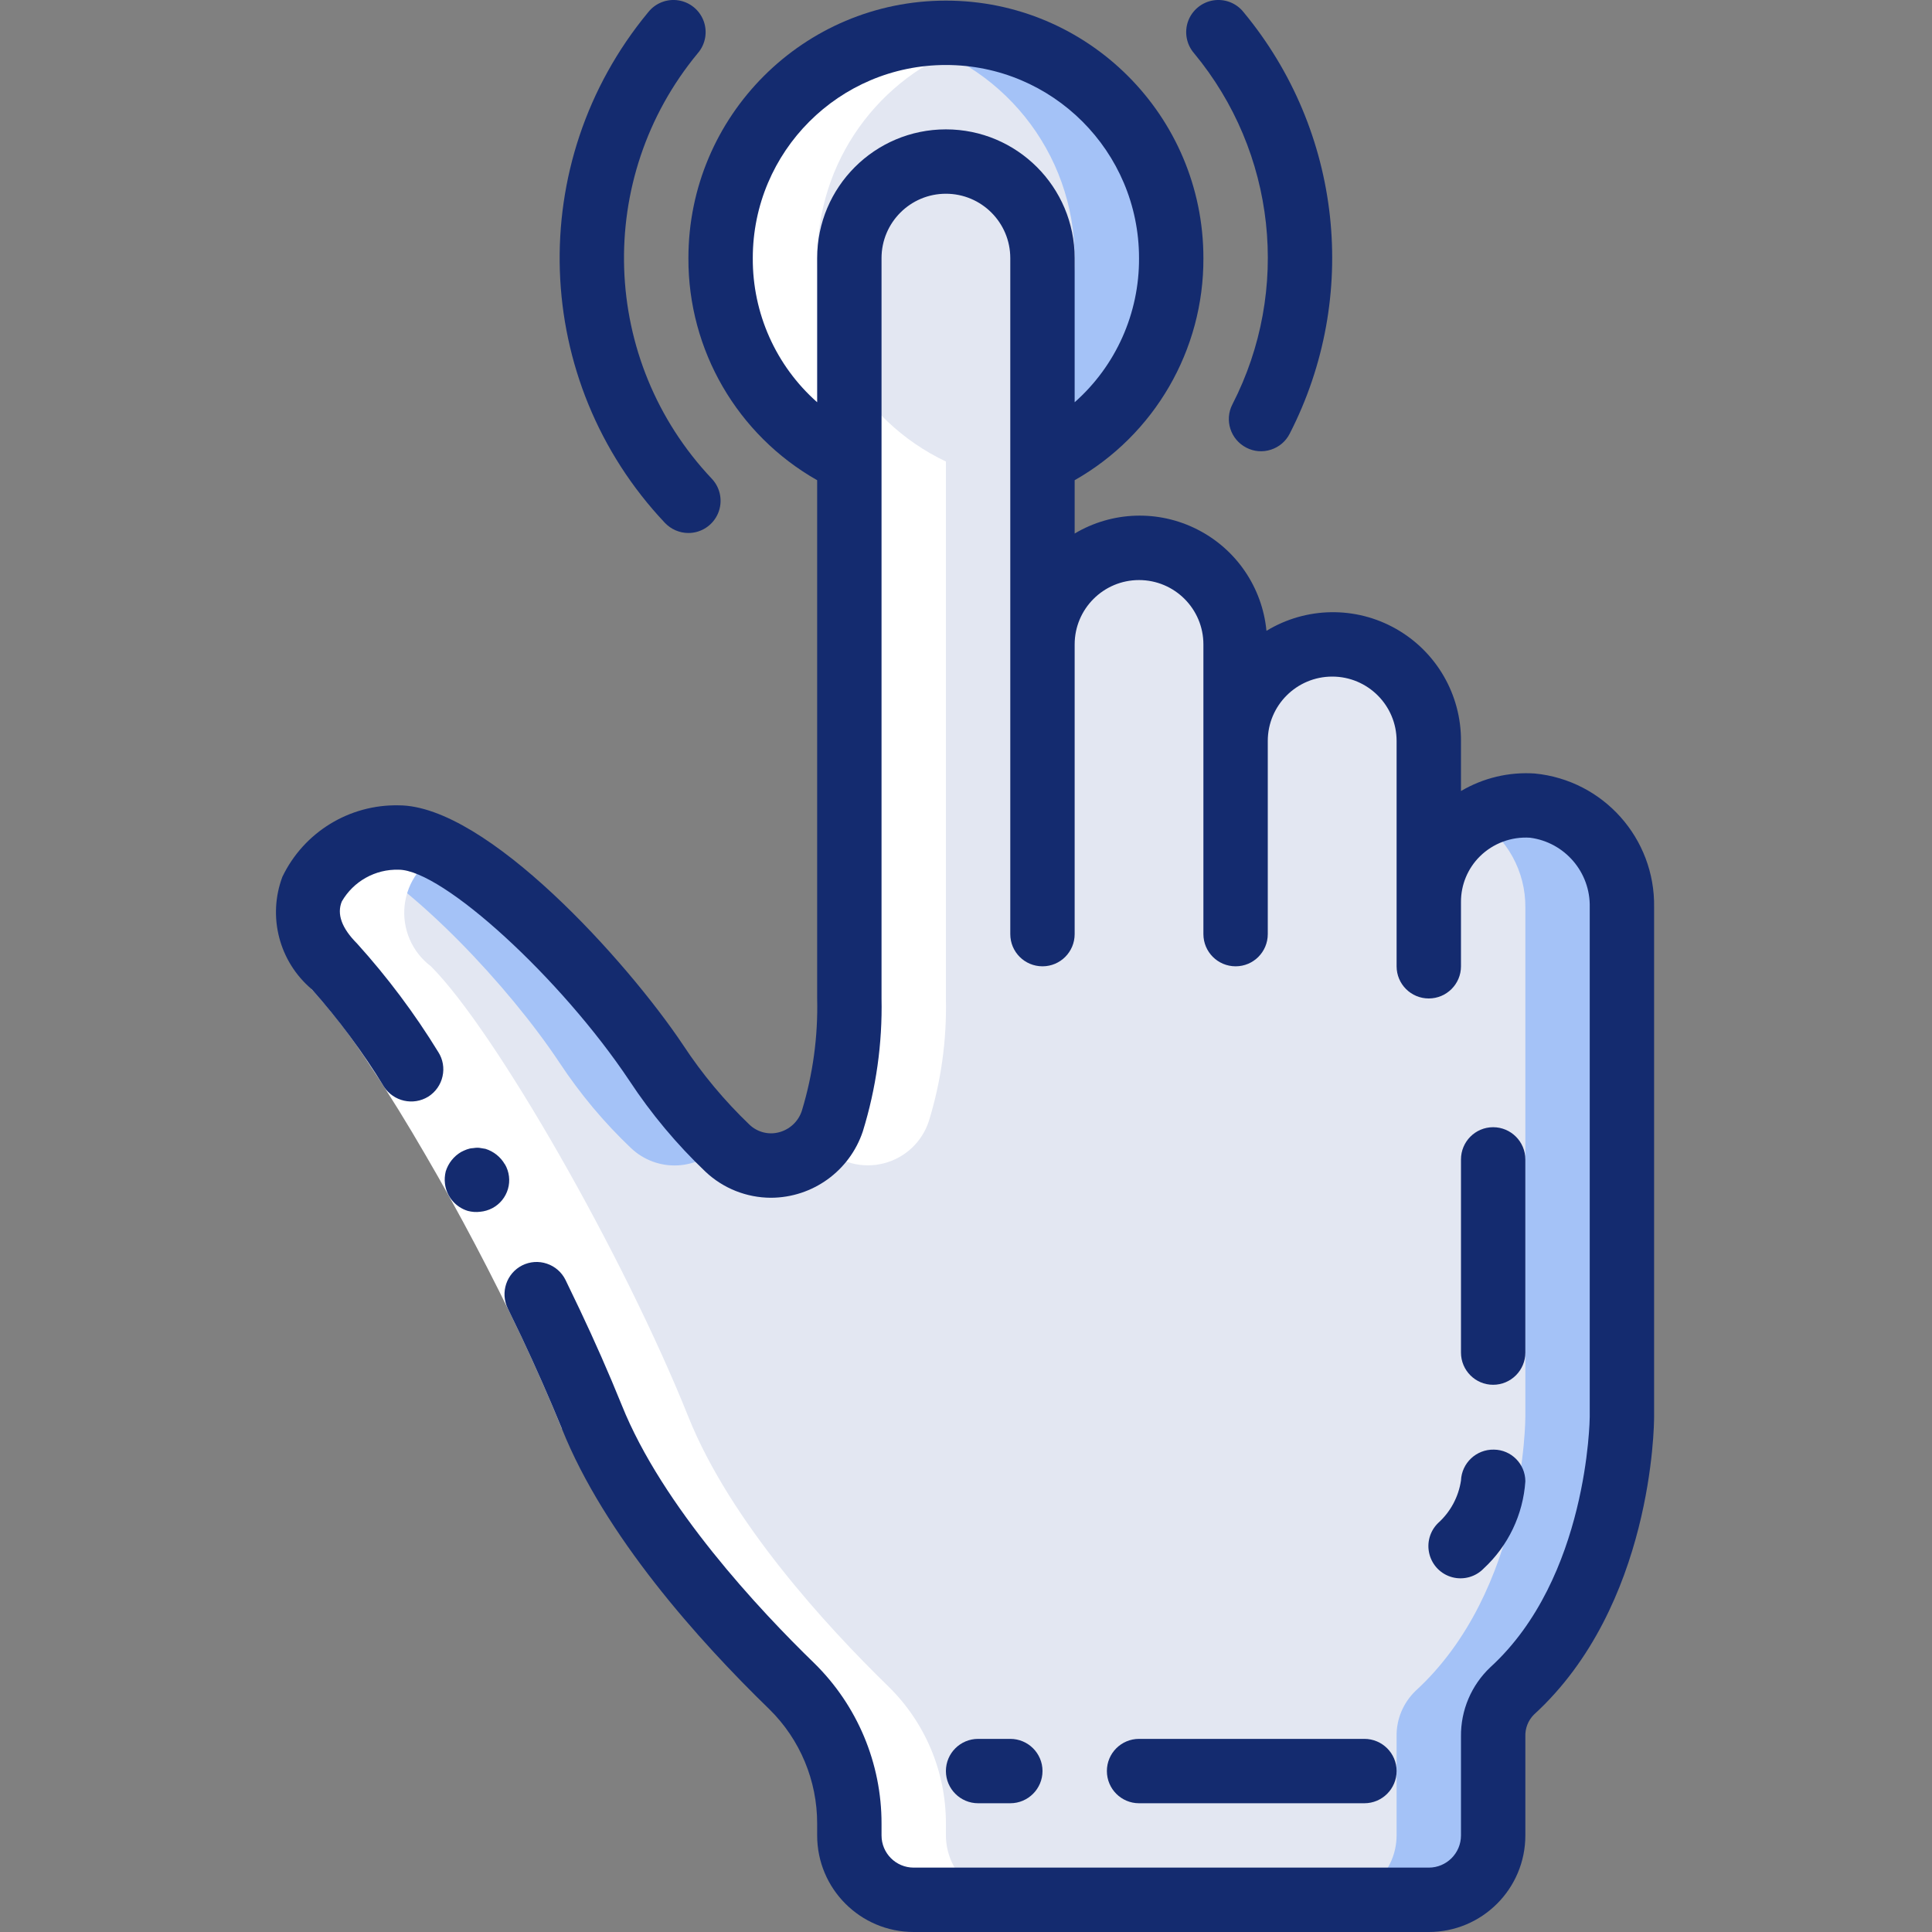 <svg width="25" height="25" viewBox="0 0 25 25" fill="none" xmlns="http://www.w3.org/2000/svg">
<rect x="0" y="0" width="25" height="25" fill="#808080" stroke="none"/>
<g clip-path="url(#clip0)">
<path d="M15.156 3.34C15.158 4.466 14.509 5.492 13.49 5.972H10.991C9.865 5.438 9.203 4.247 9.344 3.008C9.485 1.77 10.398 0.758 11.615 0.491C11.821 0.447 12.03 0.425 12.24 0.424C13.014 0.424 13.755 0.731 14.302 1.278C14.849 1.825 15.156 2.567 15.156 3.34Z" fill="#A4C2F7"/>
<path d="M13.906 3.34C13.909 4.466 13.259 5.492 12.24 5.972H10.991C9.865 5.438 9.203 4.247 9.344 3.008C9.485 1.77 10.398 0.758 11.615 0.491C12.953 0.784 13.907 1.97 13.906 3.34Z" fill="#E3E7F2"/>
<path d="M20.987 11.742V18.335C20.987 18.335 20.987 20.581 19.567 21.88C19.406 22.034 19.317 22.249 19.321 22.472V23.75C19.32 24.21 18.948 24.582 18.488 24.583H11.824C11.364 24.582 10.992 24.21 10.991 23.75V23.596C10.991 22.928 10.722 22.289 10.245 21.822C9.441 21.039 8.2 19.685 7.658 18.335C6.825 16.253 5.159 13.337 4.326 12.504C3.493 11.671 4.326 10.838 5.159 10.838C5.992 10.838 7.658 12.504 8.491 13.754C8.756 14.155 9.067 14.526 9.416 14.857C9.623 15.05 9.915 15.124 10.188 15.053C10.463 14.982 10.682 14.777 10.77 14.507C10.928 13.994 11.003 13.458 10.991 12.92V3.34C10.988 2.81 11.323 2.338 11.824 2.165C11.957 2.115 12.098 2.089 12.24 2.09C12.93 2.09 13.49 2.65 13.49 3.34V8.338C13.487 7.809 13.822 7.336 14.323 7.164C14.456 7.113 14.597 7.088 14.739 7.089C15.43 7.089 15.989 7.648 15.989 8.338V9.588C15.989 9.257 16.121 8.939 16.355 8.705C16.486 8.572 16.646 8.473 16.822 8.413C16.955 8.363 17.096 8.338 17.239 8.338C17.929 8.338 18.488 8.898 18.488 9.588V11.671C18.488 11.339 18.62 11.022 18.855 10.788C18.985 10.655 19.145 10.555 19.321 10.496C19.484 10.436 19.657 10.412 19.829 10.425C20.499 10.497 21.002 11.069 20.987 11.742Z" fill="#E3E7F2"/>
<path d="M20.987 11.742V18.335C20.987 18.335 20.987 20.581 19.567 21.88C19.406 22.035 19.317 22.249 19.321 22.472V23.75C19.32 24.21 18.948 24.582 18.488 24.583H17.239C17.698 24.582 18.07 24.21 18.072 23.75V22.472C18.067 22.249 18.157 22.035 18.317 21.88C19.738 20.581 19.738 18.335 19.738 18.335V11.742C19.742 11.276 19.503 10.843 19.109 10.596C19.175 10.554 19.247 10.521 19.321 10.496C19.484 10.436 19.657 10.412 19.829 10.425C20.499 10.497 21.002 11.069 20.987 11.742Z" fill="#A4C2F7"/>
<path d="M9.349 14.795C9.204 14.965 8.995 15.068 8.771 15.08C8.548 15.092 8.329 15.011 8.166 14.857C7.817 14.526 7.507 14.155 7.242 13.754C6.575 12.75 5.367 11.479 4.488 11.017C4.693 10.901 4.924 10.84 5.159 10.838C5.992 10.838 7.658 12.504 8.491 13.754C8.741 14.129 9.028 14.478 9.349 14.795Z" fill="#A4C2F7"/>
<path d="M9.324 3.34C9.322 4.466 9.971 5.492 10.991 5.972V12.92C11.003 13.458 10.928 13.994 10.77 14.508C10.732 14.613 10.674 14.709 10.599 14.791C10.621 14.813 10.644 14.837 10.666 14.857C10.873 15.05 11.164 15.124 11.438 15.053C11.713 14.982 11.931 14.777 12.019 14.508C12.178 13.994 12.252 13.458 12.24 12.92V5.972C11.115 5.438 10.454 4.248 10.595 3.01C10.735 1.773 11.646 0.761 12.862 0.492C12.658 0.447 12.449 0.424 12.24 0.424C12.03 0.425 11.821 0.447 11.615 0.491C10.277 0.784 9.324 1.97 9.324 3.34Z" fill="white"/>
<path d="M4.326 12.504C5.159 13.337 6.825 16.253 7.658 18.335C8.2 19.685 9.441 21.039 10.245 21.822C10.723 22.288 10.992 22.928 10.991 23.596V23.75C10.992 24.21 11.364 24.582 11.824 24.583H13.073C12.614 24.582 12.242 24.21 12.24 23.75V23.596C12.241 22.928 11.972 22.288 11.495 21.822C10.691 21.039 9.449 19.685 8.908 18.335C8.075 16.253 6.409 13.337 5.576 12.504C5.331 12.319 5.202 12.019 5.236 11.715C5.27 11.41 5.463 11.146 5.742 11.021C5.565 10.915 5.365 10.852 5.159 10.838C5.103 10.838 5.048 10.842 4.992 10.849C4.976 10.851 4.96 10.855 4.944 10.858C4.906 10.864 4.868 10.871 4.83 10.881C4.807 10.887 4.785 10.895 4.762 10.902C4.74 10.909 4.706 10.919 4.679 10.93C4.652 10.941 4.616 10.956 4.585 10.972C4.572 10.978 4.56 10.983 4.547 10.99C4.528 11 4.508 11.008 4.489 11.018L4.493 11.021C4.214 11.146 4.021 11.41 3.987 11.715C3.953 12.019 4.082 12.319 4.326 12.504Z" fill="white"/>
<path d="M4.621 12.209C4.944 12.562 5.237 12.942 5.495 13.345C5.752 13.73 5.991 14.122 6.221 14.517C6.683 15.308 7.107 16.116 7.501 16.943C7.692 17.349 7.876 17.761 8.044 18.181L7.271 18.49C7.109 18.09 6.933 17.693 6.748 17.299C6.365 16.496 5.95 15.705 5.501 14.937C5.278 14.553 5.046 14.173 4.802 13.808C4.573 13.45 4.315 13.113 4.031 12.798L4.621 12.209Z" fill="white"/>
<path d="M6.533 15.067C6.478 14.971 6.388 14.899 6.282 14.866L6.203 14.853C6.175 14.85 6.147 14.852 6.119 14.857C6.093 14.858 6.067 14.864 6.042 14.873C6.016 14.883 5.99 14.894 5.966 14.907C5.871 14.963 5.801 15.052 5.768 15.157C5.755 15.21 5.751 15.264 5.758 15.318C5.779 15.483 5.894 15.62 6.053 15.669C6.106 15.683 6.161 15.687 6.215 15.68C6.269 15.675 6.322 15.659 6.37 15.634C6.469 15.582 6.542 15.492 6.573 15.385C6.604 15.278 6.59 15.163 6.534 15.066L6.533 15.067Z" fill="#142B6F"/>
<path d="M3.654 11.346C3.461 11.861 3.612 12.442 4.031 12.798C4.381 13.191 4.695 13.614 4.969 14.063C5.094 14.253 5.347 14.31 5.541 14.191C5.636 14.131 5.702 14.037 5.726 13.929C5.751 13.82 5.731 13.706 5.671 13.613C5.365 13.114 5.013 12.644 4.62 12.209C4.422 12.011 4.356 11.828 4.423 11.665C4.574 11.403 4.857 11.245 5.159 11.254C5.725 11.254 7.26 12.658 8.145 13.985C8.427 14.413 8.757 14.808 9.129 15.162C9.358 15.378 9.661 15.498 9.975 15.499C10.515 15.498 10.994 15.152 11.165 14.64C11.337 14.083 11.419 13.503 11.407 12.92V3.34C11.407 2.88 11.78 2.507 12.24 2.507C12.7 2.507 13.073 2.88 13.073 3.34V12.087C13.073 12.318 13.259 12.504 13.49 12.504C13.72 12.504 13.906 12.318 13.906 12.087V8.339C13.906 7.879 14.279 7.506 14.739 7.506C15.199 7.506 15.572 7.879 15.572 8.339V12.087C15.572 12.318 15.759 12.504 15.989 12.504C16.219 12.504 16.405 12.318 16.405 12.087V9.588C16.405 9.128 16.779 8.755 17.239 8.755C17.699 8.755 18.072 9.128 18.072 9.588V12.504C18.072 12.734 18.258 12.92 18.488 12.92C18.718 12.92 18.905 12.734 18.905 12.504V11.671C18.904 11.45 18.992 11.238 19.149 11.082C19.321 10.912 19.558 10.824 19.799 10.84C20.249 10.899 20.582 11.288 20.571 11.741V18.335C20.571 18.356 20.55 20.418 19.286 21.573C19.039 21.806 18.901 22.131 18.905 22.471V23.75C18.905 23.981 18.718 24.167 18.488 24.167H11.824C11.593 24.167 11.407 23.981 11.407 23.75V23.598C11.408 22.817 11.094 22.069 10.537 21.522C9.831 20.837 8.569 19.491 8.045 18.181C7.875 17.761 7.693 17.349 7.501 16.944L7.318 16.563C7.269 16.463 7.182 16.387 7.077 16.352C6.972 16.316 6.857 16.324 6.757 16.374C6.554 16.477 6.471 16.724 6.57 16.93L6.748 17.299C6.934 17.694 7.109 18.091 7.272 18.49C7.824 19.87 9.037 21.226 9.957 22.119C10.353 22.509 10.575 23.042 10.574 23.598V23.75C10.574 24.441 11.133 25 11.824 25H18.488C19.178 25 19.738 24.441 19.738 23.75V22.471C19.734 22.365 19.774 22.262 19.849 22.187C21.386 20.782 21.404 18.435 21.404 18.335V11.741C21.419 10.849 20.747 10.095 19.859 10.009C19.525 9.987 19.193 10.066 18.905 10.236V9.588C18.908 8.988 18.587 8.433 18.064 8.137C17.542 7.841 16.901 7.851 16.388 8.163C16.334 7.601 15.997 7.106 15.493 6.851C14.99 6.595 14.391 6.615 13.906 6.904V6.214C14.94 5.627 15.577 4.529 15.572 3.34C15.572 1.5 14.08 0.008 12.24 0.008C10.4 0.008 8.908 1.5 8.908 3.34C8.903 4.529 9.54 5.627 10.574 6.214V12.92C10.586 13.412 10.519 13.902 10.376 14.373C10.331 14.512 10.217 14.618 10.075 14.653C9.942 14.687 9.8 14.649 9.7 14.555C9.375 14.244 9.086 13.898 8.839 13.522C8.116 12.441 6.297 10.421 5.159 10.421C4.519 10.408 3.931 10.769 3.654 11.346ZM9.741 3.34C9.741 1.96 10.86 0.841 12.24 0.841C13.62 0.841 14.739 1.96 14.739 3.34C14.743 4.053 14.44 4.733 13.906 5.205V3.34C13.906 2.42 13.16 1.674 12.24 1.674C11.32 1.674 10.574 2.42 10.574 3.34V5.205C10.04 4.733 9.737 4.053 9.741 3.34Z" fill="#142B6F"/>
<path d="M19.738 17.502V15.003C19.738 14.773 19.551 14.586 19.321 14.586C19.091 14.586 18.905 14.773 18.905 15.003V17.502C18.905 17.732 19.091 17.919 19.321 17.919C19.551 17.919 19.738 17.732 19.738 17.502Z" fill="#142B6F"/>
<path d="M18.61 19.707C18.502 19.812 18.459 19.966 18.497 20.112C18.535 20.258 18.648 20.372 18.794 20.41C18.94 20.448 19.095 20.404 19.199 20.296C19.516 20.003 19.709 19.599 19.738 19.168C19.737 18.943 19.556 18.76 19.331 18.758C19.104 18.753 18.914 18.931 18.905 19.159C18.873 19.37 18.769 19.564 18.61 19.707Z" fill="#142B6F"/>
<path d="M13.073 23.334C13.303 23.334 13.49 23.147 13.49 22.917C13.49 22.687 13.303 22.501 13.073 22.501H12.657C12.427 22.501 12.24 22.687 12.24 22.917C12.24 23.147 12.427 23.334 12.657 23.334H13.073Z" fill="#142B6F"/>
<path d="M17.655 23.334C17.885 23.334 18.072 23.147 18.072 22.917C18.072 22.687 17.885 22.501 17.655 22.501H14.739C14.509 22.501 14.323 22.687 14.323 22.917C14.323 23.147 14.509 23.334 14.739 23.334H17.655Z" fill="#142B6F"/>
<path d="M8.908 6.897C9.074 6.897 9.224 6.798 9.29 6.646C9.356 6.493 9.325 6.316 9.211 6.195C7.768 4.669 7.69 2.307 9.029 0.689C9.128 0.575 9.157 0.416 9.106 0.274C9.054 0.132 8.93 0.029 8.78 0.005C8.631 -0.019 8.481 0.04 8.387 0.159C6.781 2.1 6.874 4.934 8.604 6.766C8.683 6.849 8.793 6.897 8.908 6.897Z" fill="#142B6F"/>
<path d="M16.128 5.793C16.226 5.844 16.34 5.853 16.445 5.819C16.551 5.785 16.638 5.711 16.688 5.613C17.599 3.839 17.365 1.694 16.093 0.159C16 0.04 15.849 -0.019 15.7 0.005C15.551 0.029 15.426 0.132 15.374 0.274C15.323 0.416 15.352 0.575 15.451 0.689C16.511 1.968 16.706 3.756 15.947 5.233C15.842 5.437 15.923 5.688 16.128 5.793Z" fill="#142B6F"/>
</g>
<defs>
<clipPath id="clip0">
<rect width="25" height="25" fill="white"/>
</clipPath>
</defs>
</svg>
